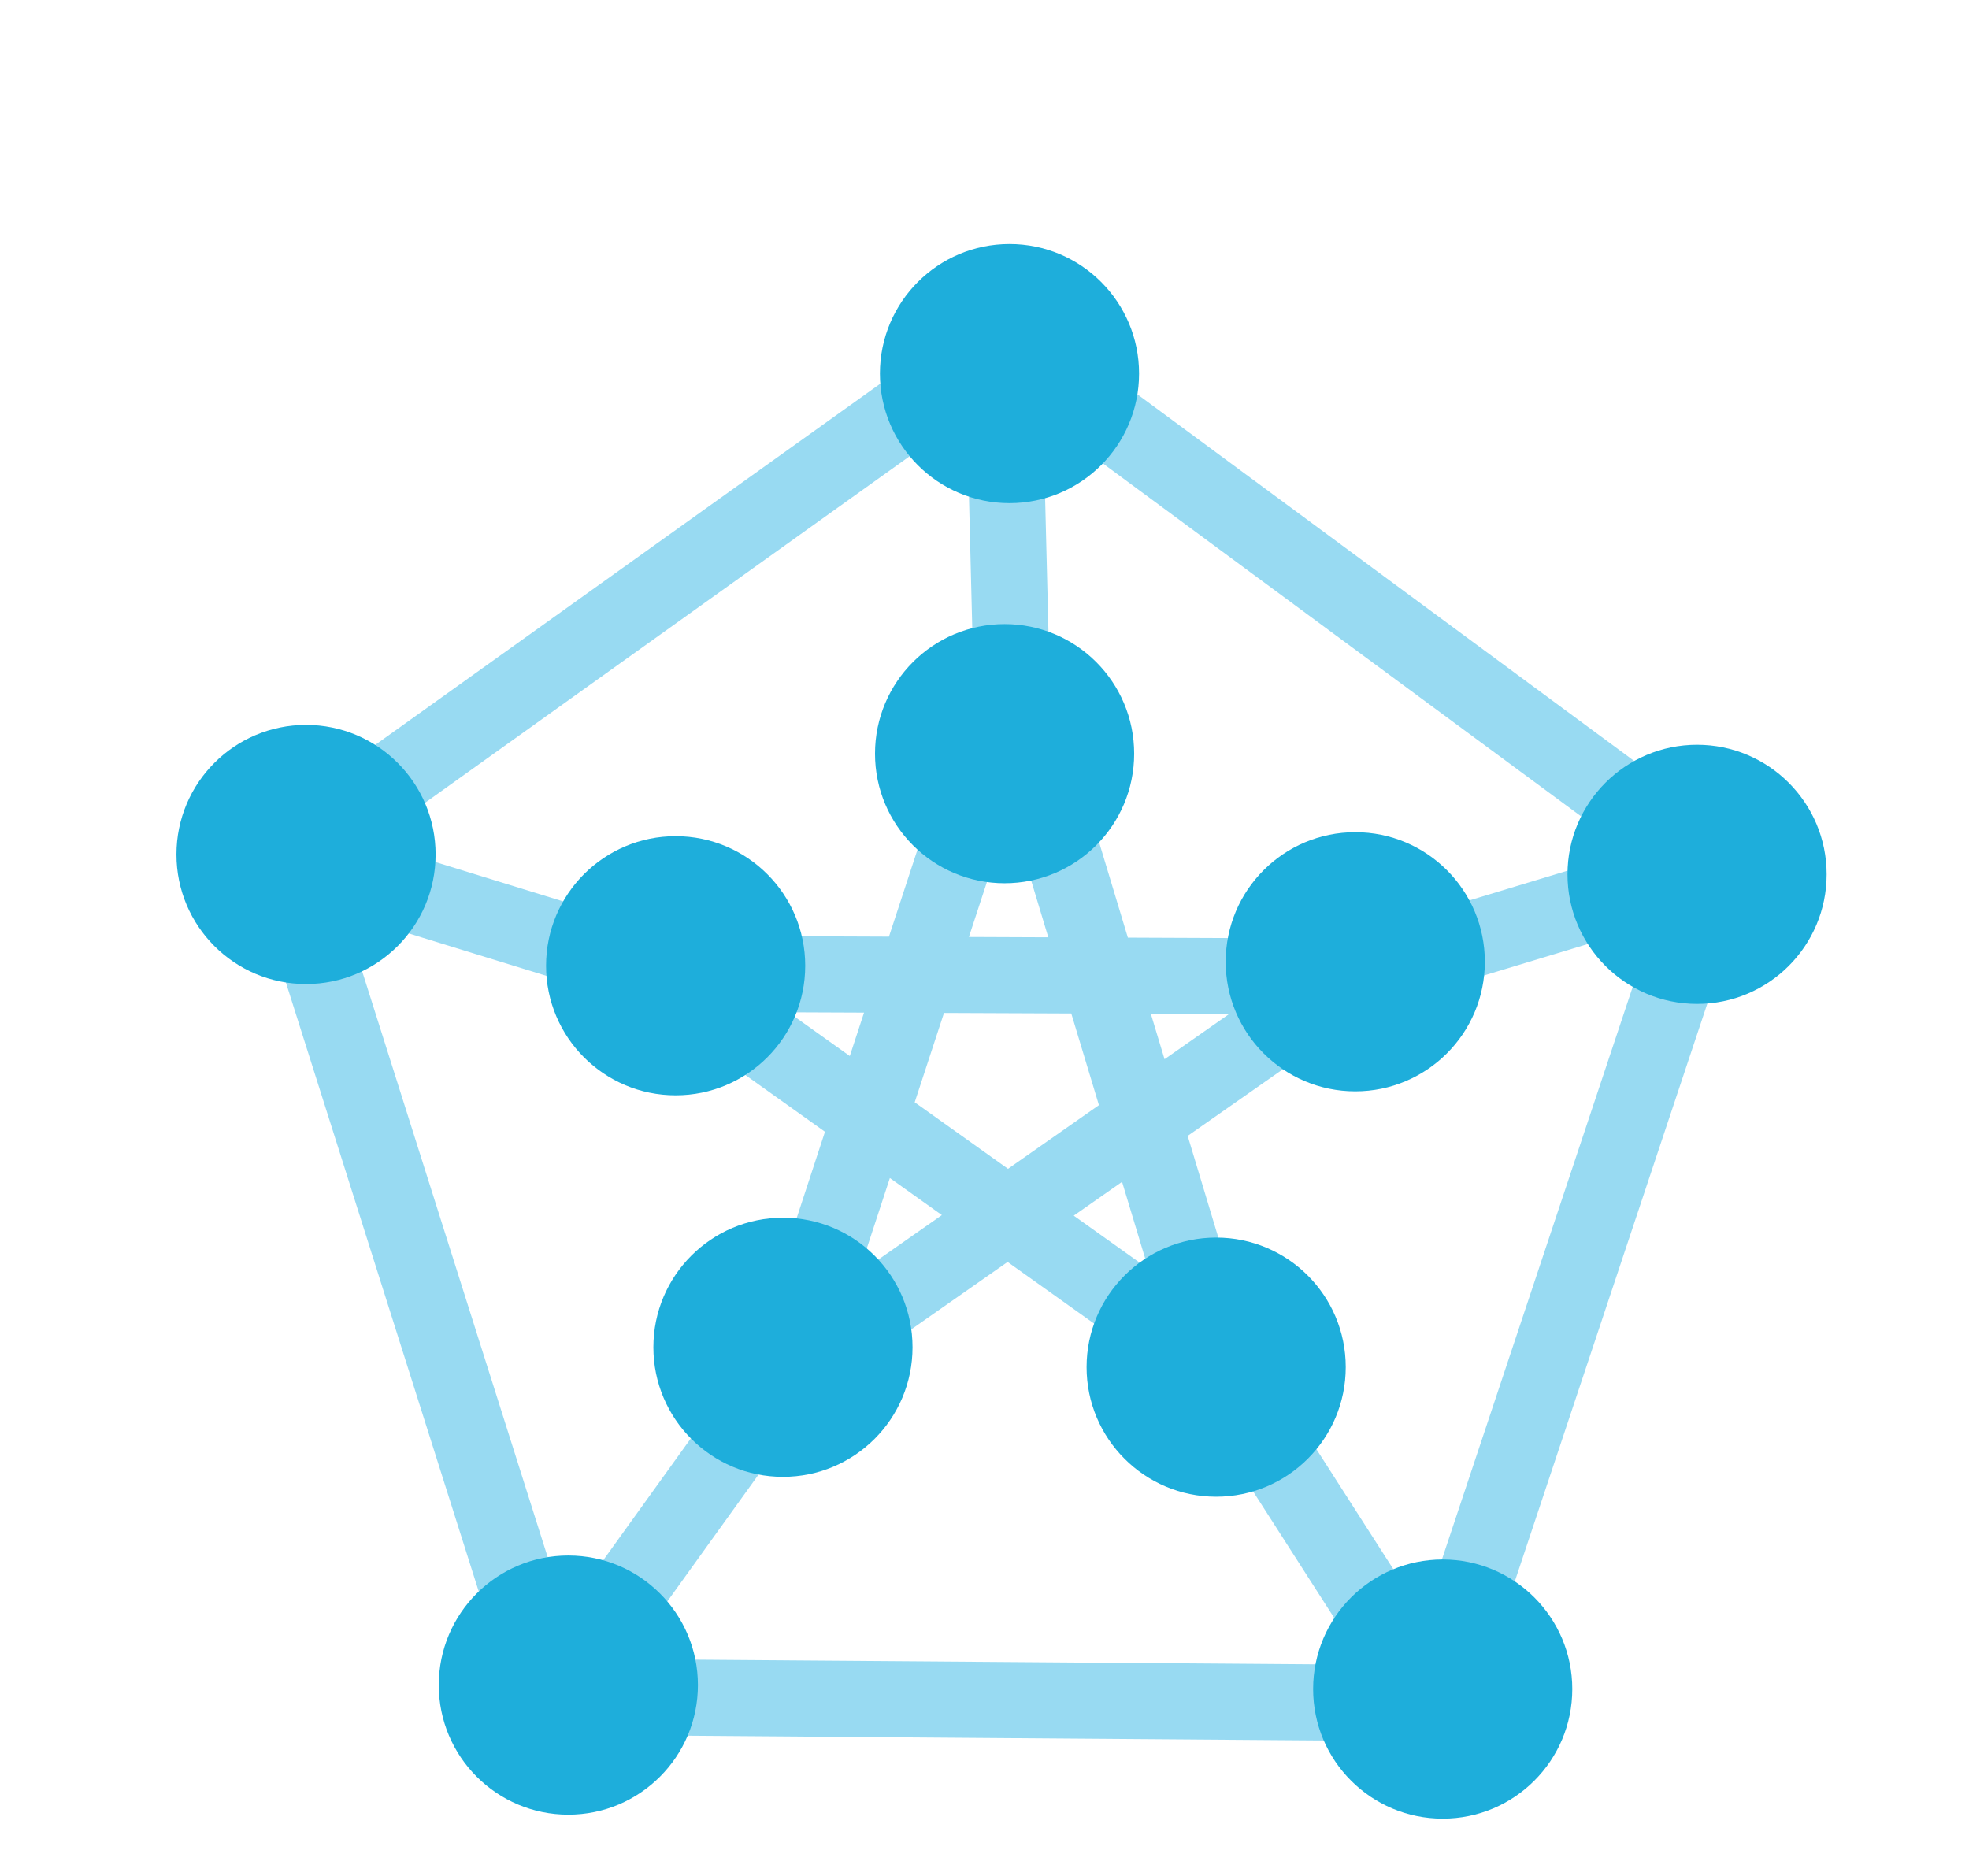 <?xml version="1.0" encoding="UTF-8" standalone="no"?>
<svg
   xmlns:dc="http://purl.org/dc/elements/1.1/"
   xmlns:cc="http://creativecommons.org/ns#"
   xmlns:rdf="http://www.w3.org/1999/02/22-rdf-syntax-ns#"
   xmlns:svg="http://www.w3.org/2000/svg"
   xmlns="http://www.w3.org/2000/svg"
   xmlns:sodipodi="http://sodipodi.sourceforge.net/DTD/sodipodi-0.dtd"
   xmlns:inkscape="http://www.inkscape.org/namespaces/inkscape"
   version="1.1"
   width="1294"
   height="1232.825"
   viewBox="0,0 10352,9862.6"
   id="Petersen_graph"
   sodipodi:docname="icon.svg"
   inkscape:version="0.92.4 (5da689c313, 2019-01-14)"
   inkscape:export-filename="C:\Users\mhorod\Desktop\icon.png"
   inkscape:export-xdpi="40.931862"
   inkscape:export-ydpi="40.931862">
  <defs
     id="defs33" />
  <sodipodi:namedview
     pagecolor="#ffffff"
     bordercolor="#666666"
     borderopacity="1"
     objecttolerance="10"
     gridtolerance="10"
     guidetolerance="10"
     inkscape:pageopacity="0"
     inkscape:pageshadow="2"
     inkscape:window-width="1920"
     inkscape:window-height="1057"
     id="namedview31"
     showgrid="false"
     inkscape:zoom="0.38286052"
     inkscape:cx="400.04258"
     inkscape:cy="393.87026"
     inkscape:window-x="-8"
     inkscape:window-y="-8"
     inkscape:window-maximized="1"
     inkscape:current-layer="g28" />
  <g
     transform="translate(176,176)"
     id="g28">
    <path
       sodipodi:type="star"
       style="fill:none;fill-opacity:1;stroke:#0f566c;stroke-width:160;stroke-opacity:1;stroke-miterlimit:4;stroke-dasharray:none;stroke-linejoin:round"
       id="path913"
       sodipodi:sides="5"
       sodipodi:cx="5068.7301"
       sodipodi:cy="5570.2182"
       sodipodi:r1="3945.2368"
       sodipodi:r2="3191.7639"
       sodipodi:arg1="-0.30667632"
       sodipodi:arg2="0.32164221"
       inkscape:flatsided="true"
       inkscape:rounded="0"
       inkscape:randomized="0"
       d="M 8829.891,4379.184 7363.734,8779.245 2725.959,8744.54 1325.815,4323.03 5098.252,1625.092 Z"
       inkscape:transform-center-x="-9.1227342"
       inkscape:transform-center-y="-368.04981" />
    <g
       id="g1017"
       style="stroke:#98daf2;stroke-opacity:1;stroke-width:400;stroke-miterlimit:4;stroke-dasharray:none">
      <path
         inkscape:connector-curvature="0"
         id="path1000"
         d="M 3340.506,4943.749 1325.815,4323.03"
         style="fill:none;stroke:#98daf2;stroke-width:400;stroke-linecap:butt;stroke-linejoin:round;stroke-opacity:1;stroke-miterlimit:4;stroke-dasharray:none" />
      <path
         inkscape:connector-curvature="0"
         id="path1002"
         d="m 5143.085,3421.9 -44.833,-1796.808"
         style="fill:none;stroke:#98daf2;stroke-width:400;stroke-linecap:butt;stroke-linejoin:round;stroke-opacity:1;stroke-miterlimit:4;stroke-dasharray:none" />
      <path
         inkscape:connector-curvature="0"
         id="path1004"
         d="M 6916.113,4958.524 8829.891,4379.184"
         style="fill:none;stroke:#98daf2;stroke-width:400;stroke-linecap:butt;stroke-linejoin:round;stroke-opacity:1;stroke-miterlimit:4;stroke-dasharray:none" />
      <path
         inkscape:connector-curvature="0"
         id="path1006"
         d="M 6221.677,6997.507 7363.734,8779.245"
         style="fill:none;stroke:#98daf2;stroke-width:400;stroke-linecap:butt;stroke-linejoin:round;stroke-opacity:1;stroke-miterlimit:4;stroke-dasharray:none" />
      <path
         inkscape:connector-curvature="0"
         id="path998"
         d="M 3961.066,7027.057 6916.113,4958.524 3340.506,4943.749 6221.677,6997.507 5143.085,3421.9 Z"
         style="fill:none;stroke:#98daf2;stroke-width:400;stroke-linecap:round;stroke-linejoin:round;stroke-opacity:1;stroke-miterlimit:4;stroke-dasharray:none" />
      <path
         inkscape:connector-curvature="0"
         id="path1008"
         d="M 3961.066,7027.057 2725.959,8744.54"
         style="fill:none;stroke:#98daf2;stroke-width:400;stroke-linecap:butt;stroke-linejoin:round;stroke-opacity:1;stroke-miterlimit:4;stroke-dasharray:none" />
      <path
         sodipodi:type="star"
         style="fill:none;fill-opacity:1;stroke:#98daf2;stroke-width:400;stroke-linejoin:round;stroke-miterlimit:4;stroke-dasharray:none;stroke-opacity:1"
         id="path915"
         sodipodi:sides="5"
         sodipodi:cx="5068.73"
         sodipodi:cy="5570.2182"
         sodipodi:r1="3945.2368"
         sodipodi:r2="3191.7639"
         sodipodi:arg1="-0.30667632"
         sodipodi:arg2="0.32164221"
         inkscape:flatsided="false"
         inkscape:rounded="0"
         inkscape:randomized="0"
         d="M 8829.891,4379.184 8096.812,6579.215 7363.734,8779.245 5044.846,8761.893 2725.959,8744.54 2025.887,6533.785 1325.815,4323.03 3212.033,2974.061 5098.252,1625.092 6964.071,3002.138 Z"
         inkscape:transform-center-x="-9.1227342"
         inkscape:transform-center-y="-368.04981" />
    </g>
    <circle
       style="fill:#1eaedb;fill-opacity:1;stroke:none;stroke-width:526.933;stroke-linejoin:round;stroke-miterlimit:4;stroke-dasharray:none;stroke-opacity:1"
       id="path919-6"
       cx="5105.622"
       cy="3786.518"
       r="681.236" />
    <circle
       style="fill:#1eaedb;fill-opacity:1;stroke:none;stroke-width:526.933;stroke-linejoin:round;stroke-miterlimit:4;stroke-dasharray:none;stroke-opacity:1"
       id="path919-6-4"
       cx="5131.416"
       cy="1788.162"
       r="681.236" />
    <circle
       style="fill:#1eaedb;fill-opacity:1;stroke:none;stroke-width:526.933;stroke-linejoin:round;stroke-miterlimit:4;stroke-dasharray:none;stroke-opacity:1"
       id="path919-6-6"
       cx="1432.941"
       cy="4316.498"
       r="681.236" />
    <circle
       style="fill:#1eaedb;fill-opacity:1;stroke:none;stroke-width:526.933;stroke-linejoin:round;stroke-miterlimit:4;stroke-dasharray:none;stroke-opacity:1"
       id="path919-6-0"
       cx="3376.207"
       cy="4901.567"
       r="681.236" />
    <circle
       style="fill:#1eaedb;fill-opacity:1;stroke:none;stroke-width:526.933;stroke-linejoin:round;stroke-miterlimit:4;stroke-dasharray:none;stroke-opacity:1"
       id="path919-6-40"
       cx="3940.382"
       cy="6907.52"
       r="681.236" />
    <circle
       style="fill:#1eaedb;fill-opacity:1;stroke:none;stroke-width:526.933;stroke-linejoin:round;stroke-miterlimit:4;stroke-dasharray:none;stroke-opacity:1"
       id="path919-6-5"
       cx="6217.974"
       cy="7011.997"
       r="681.236" />
    <circle
       style="fill:#1eaedb;fill-opacity:1;stroke:none;stroke-width:526.933;stroke-linejoin:round;stroke-miterlimit:4;stroke-dasharray:none;stroke-opacity:1"
       id="path919-6-9"
       cx="6949.31"
       cy="4880.672"
       r="681.236" />
    <circle
       style="fill:#1eaedb;fill-opacity:1;stroke:none;stroke-width:526.933;stroke-linejoin:round;stroke-miterlimit:4;stroke-dasharray:none;stroke-opacity:1"
       id="path919-6-1"
       cx="8746.31"
       cy="4420.975"
       r="681.236" />
    <circle
       style="fill:#1eaedb;fill-opacity:1;stroke:none;stroke-width:526.933;stroke-linejoin:round;stroke-miterlimit:4;stroke-dasharray:none;stroke-opacity:1"
       id="path919-6-53"
       cx="7409.008"
       cy="8704.519"
       r="681.236" />
    <circle
       style="fill:#1eaedb;fill-opacity:1;stroke:none;stroke-width:526.933;stroke-linejoin:round;stroke-miterlimit:4;stroke-dasharray:none;stroke-opacity:1"
       id="path919-6-67"
       cx="2812.033"
       cy="8683.624"
       r="681.236" />
  </g>
</svg>
